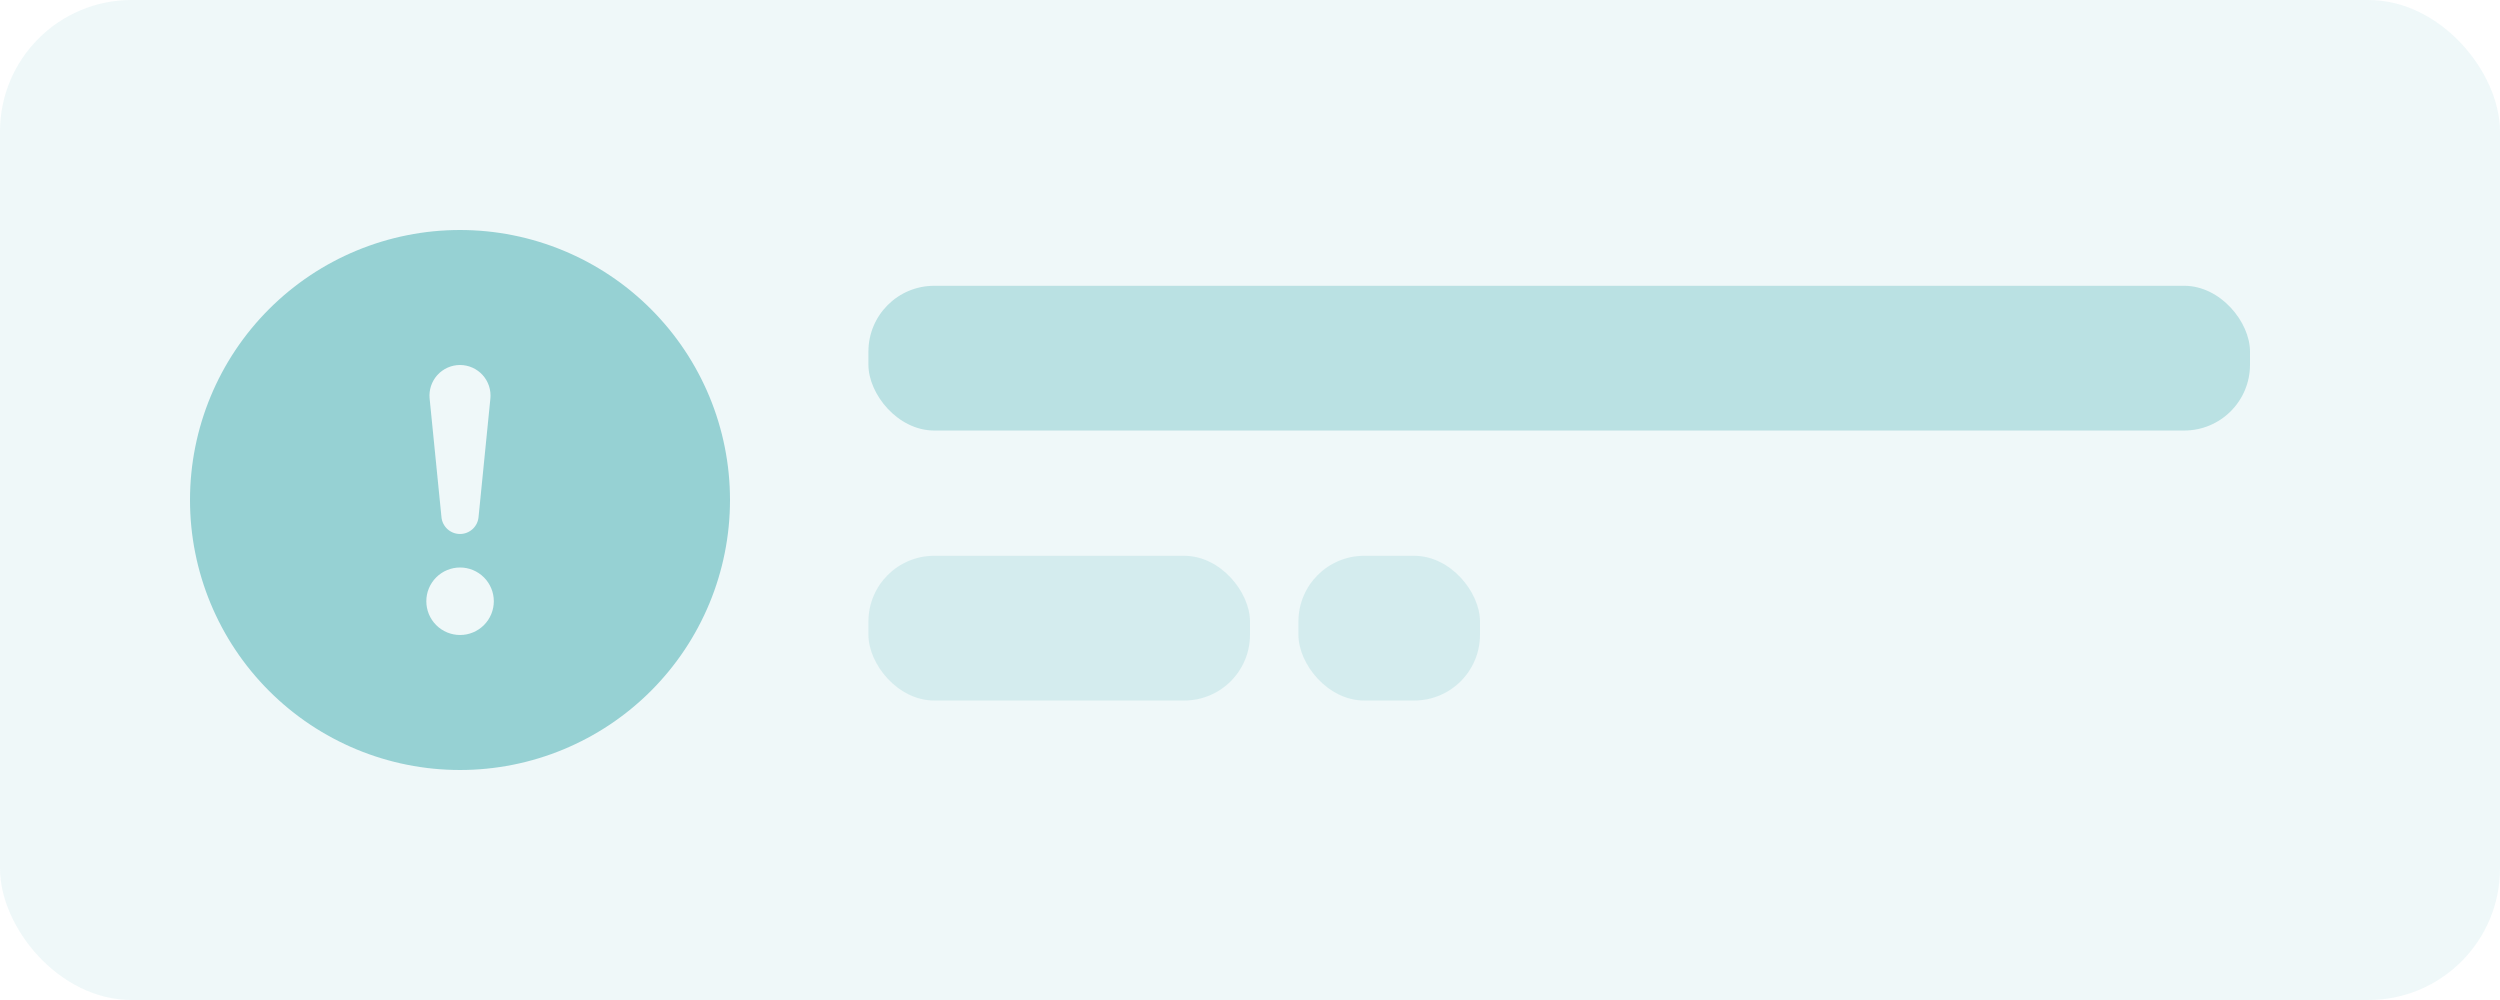 <svg xmlns="http://www.w3.org/2000/svg" fill="none" viewBox="0 0 250 100"><rect width="250" height="100" fill="#3EAAAF" fill-opacity=".08" rx="13.158"/><rect width="138.158" height="14.474" x="86.842" y="28.579" fill="#3EAAAF" fill-opacity=".5" opacity=".6" rx="6.579"/><rect width="38.158" height="14.474" x="86.842" y="55.579" fill="#3EAAAF" fill-opacity=".5" opacity=".3" rx="6.579"/><rect width="18.158" height="14.474" x="129.842" y="55.579" fill="#3EAAAF" fill-opacity=".5" opacity=".3" rx="6.579"/><path fill="#3EAAAF" fill-opacity=".5" d="M73 50C73 57.161 70.155 64.028 65.092 69.092C60.028 74.155 53.161 77 46 77C38.839 77 31.972 74.155 26.908 69.092C21.845 64.028 19 57.161 19 50C19 42.839 21.845 35.972 26.908 30.908C31.972 25.845 38.839 23 46 23C53.161 23 60.028 25.845 65.092 30.908C70.155 35.972 73 42.839 73 50ZM46 36.5C45.573 36.5 45.152 36.59 44.762 36.763C44.372 36.936 44.023 37.189 43.736 37.505C43.45 37.822 43.234 38.195 43.1 38.6C42.967 39.005 42.92 39.434 42.962 39.858L44.144 51.694C44.183 52.159 44.396 52.592 44.74 52.908C45.084 53.224 45.533 53.399 46 53.399C46.467 53.399 46.916 53.224 47.26 52.908C47.604 52.592 47.817 52.159 47.856 51.694L49.038 39.858C49.08 39.434 49.033 39.005 48.9 38.6C48.766 38.195 48.55 37.822 48.264 37.505C47.977 37.189 47.628 36.936 47.238 36.763C46.848 36.59 46.427 36.5 46 36.5ZM46.007 56.75C45.112 56.75 44.253 57.106 43.62 57.739C42.987 58.371 42.632 59.23 42.632 60.125C42.632 61.02 42.987 61.879 43.62 62.511C44.253 63.144 45.112 63.5 46.007 63.5C46.902 63.5 47.76 63.144 48.393 62.511C49.026 61.879 49.382 61.02 49.382 60.125C49.382 59.23 49.026 58.371 48.393 57.739C47.76 57.106 46.902 56.75 46.007 56.75Z"/></svg>
